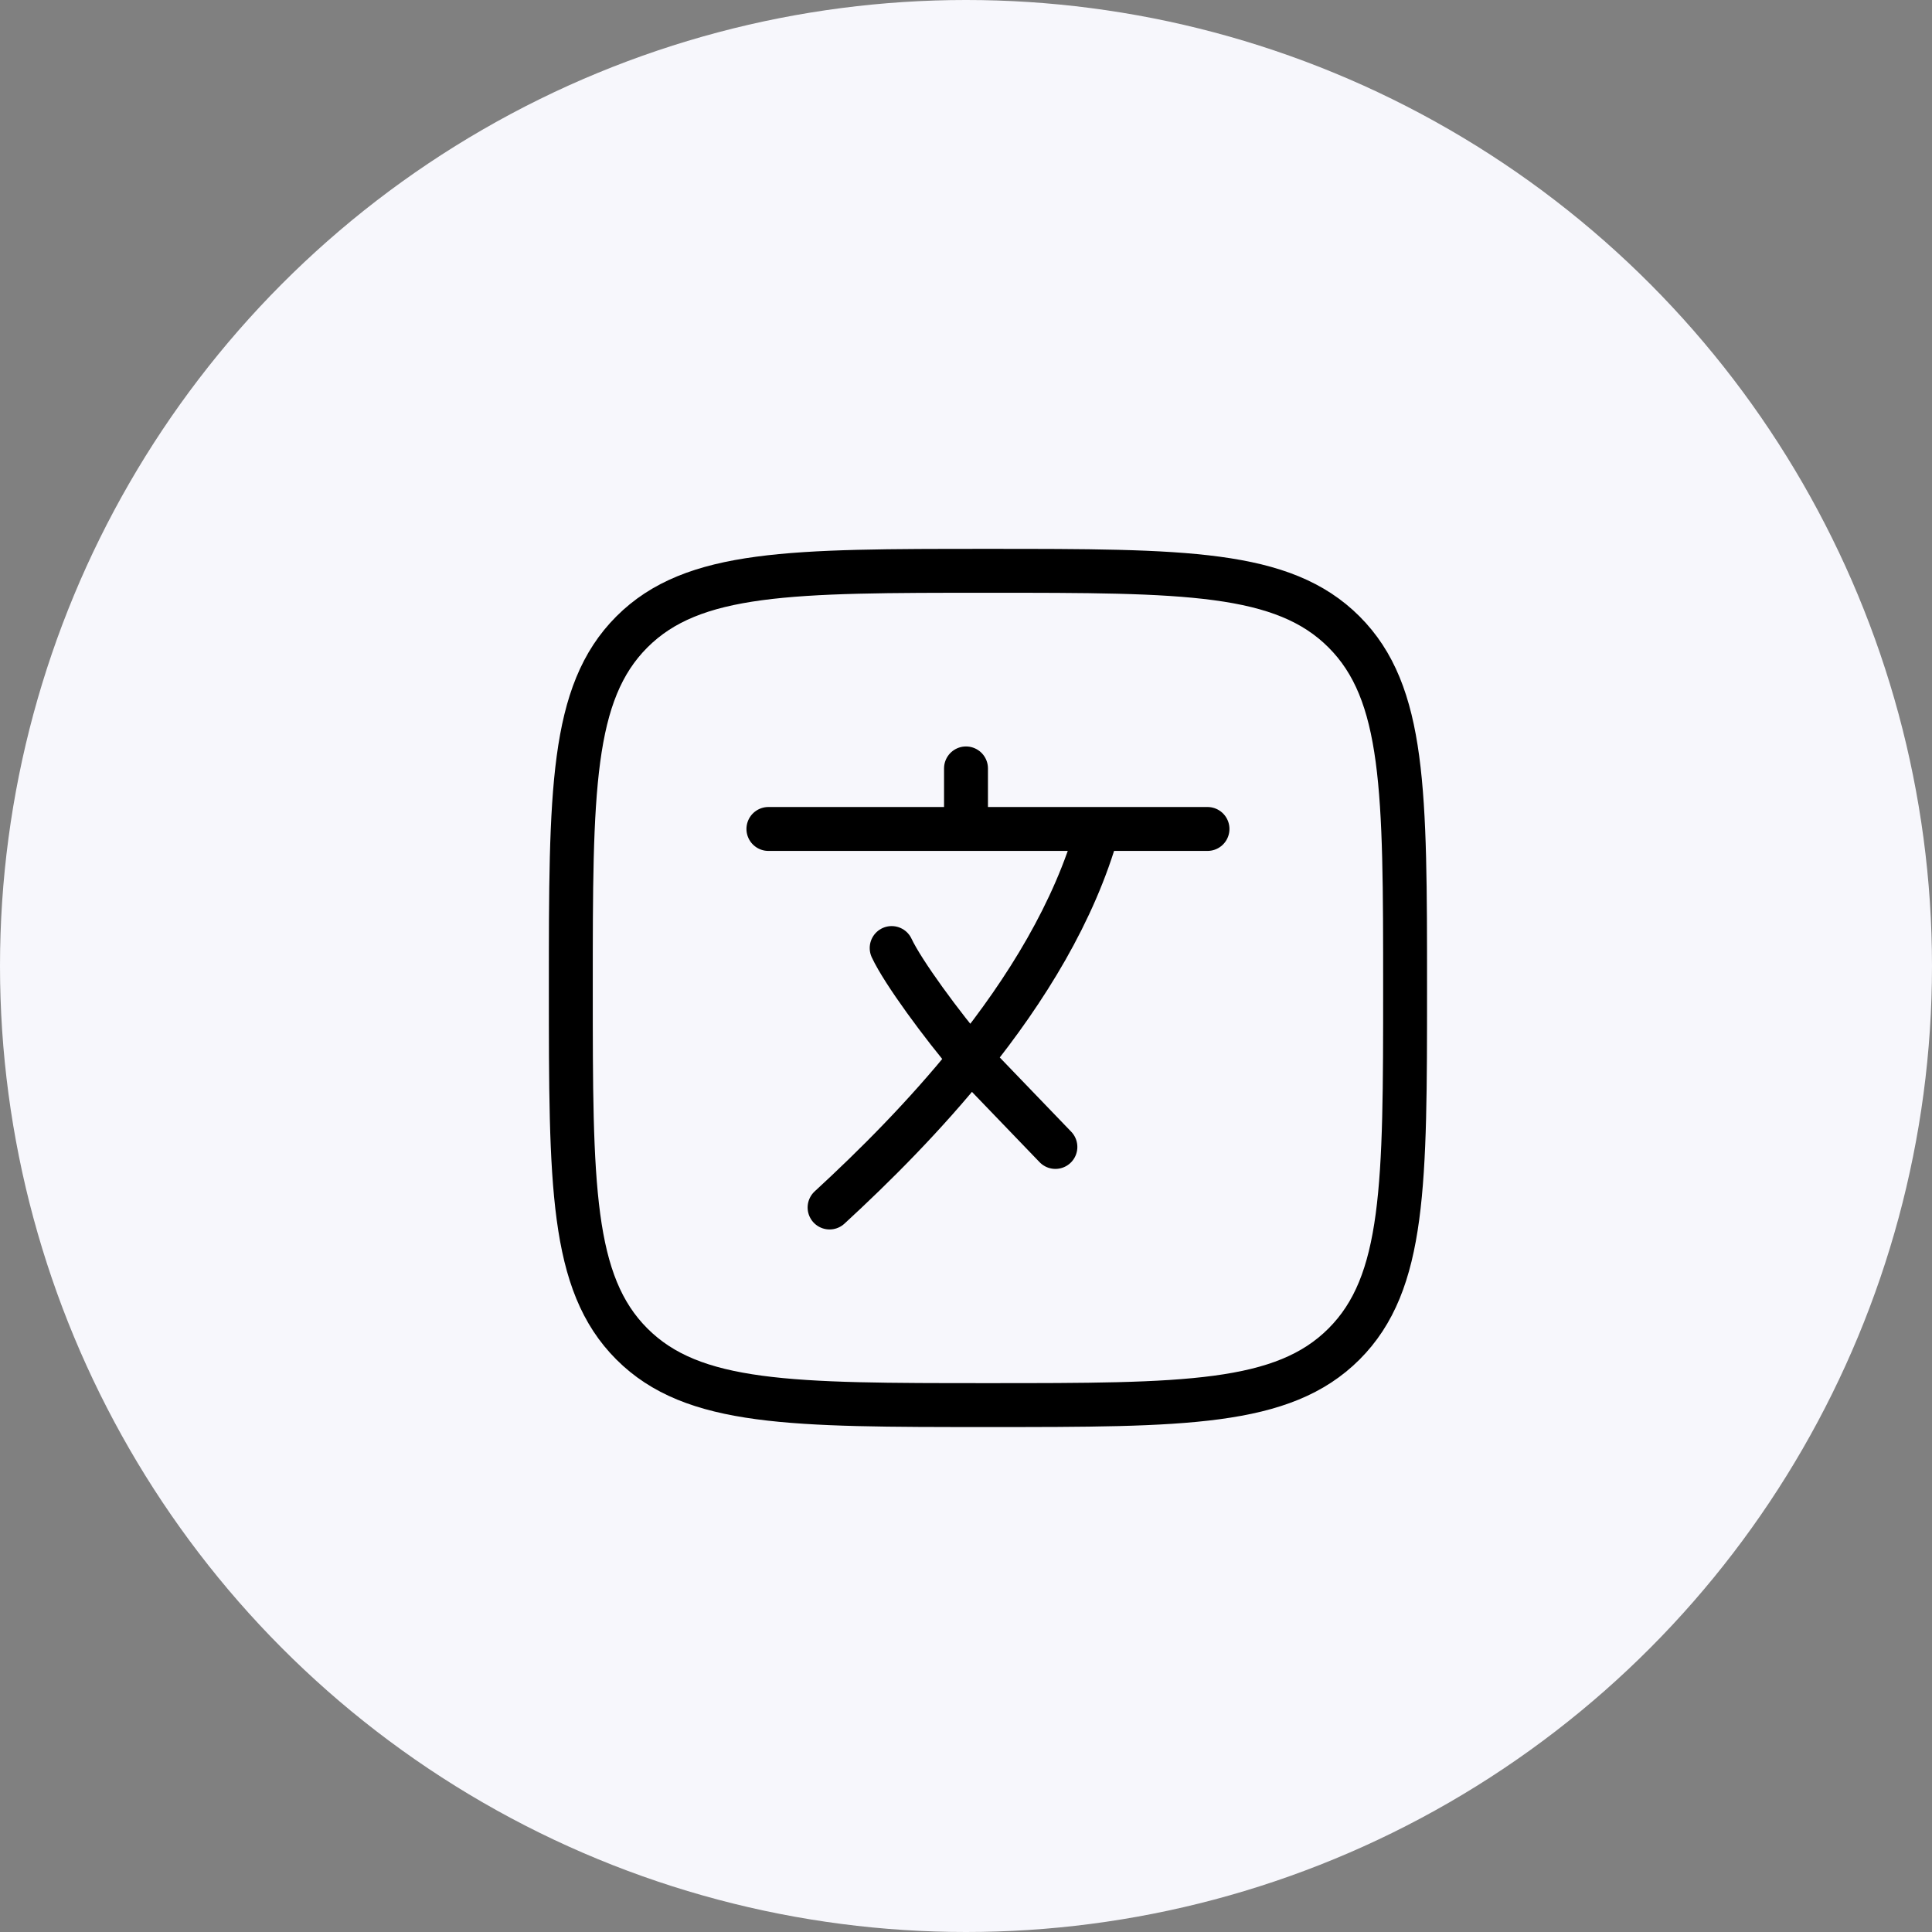 <svg width="44" height="44" viewBox="0 0 44 44" fill="none" xmlns="http://www.w3.org/2000/svg">
<rect x="0" y="0" width="44" height="44" fill="#808080" stroke="none"/>
<g id="Group 1171276024">
<g id="Group 1171275887">
<g id="Group 1171275837">
<g id="Group 1171275298">
<circle id="Ellipse 2172" cx="22" cy="22" r="22" fill="#F7F7FC"/>
</g>
</g>
</g>
<g id="Group 1171276023">
<path id="Vector" d="M17.5 18.879H22M27.5 18.879H25M22 18.879H25M22 18.879V17.5M25 18.879C24.473 20.766 23.368 22.549 22.107 24.116M18.893 27.5C19.912 26.563 21.063 25.413 22.107 24.116M22.107 24.116C21.464 23.362 20.564 22.143 20.307 21.591M22.107 24.116L24.036 26.121" stroke="black" stroke-linecap="round" stroke-linejoin="round"/>
<path id="Rectangle 2190" d="M13 22.5C13 18.022 13 15.783 14.391 14.391C15.783 13 18.022 13 22.5 13C26.978 13 29.218 13 30.609 14.391C32 15.783 32 18.022 32 22.5C32 26.978 32 29.218 30.609 30.609C29.218 32 26.978 32 22.5 32C18.022 32 15.783 32 14.391 30.609C13 29.218 13 26.978 13 22.5Z" stroke="black"/>
</g>
</g>
</svg>
